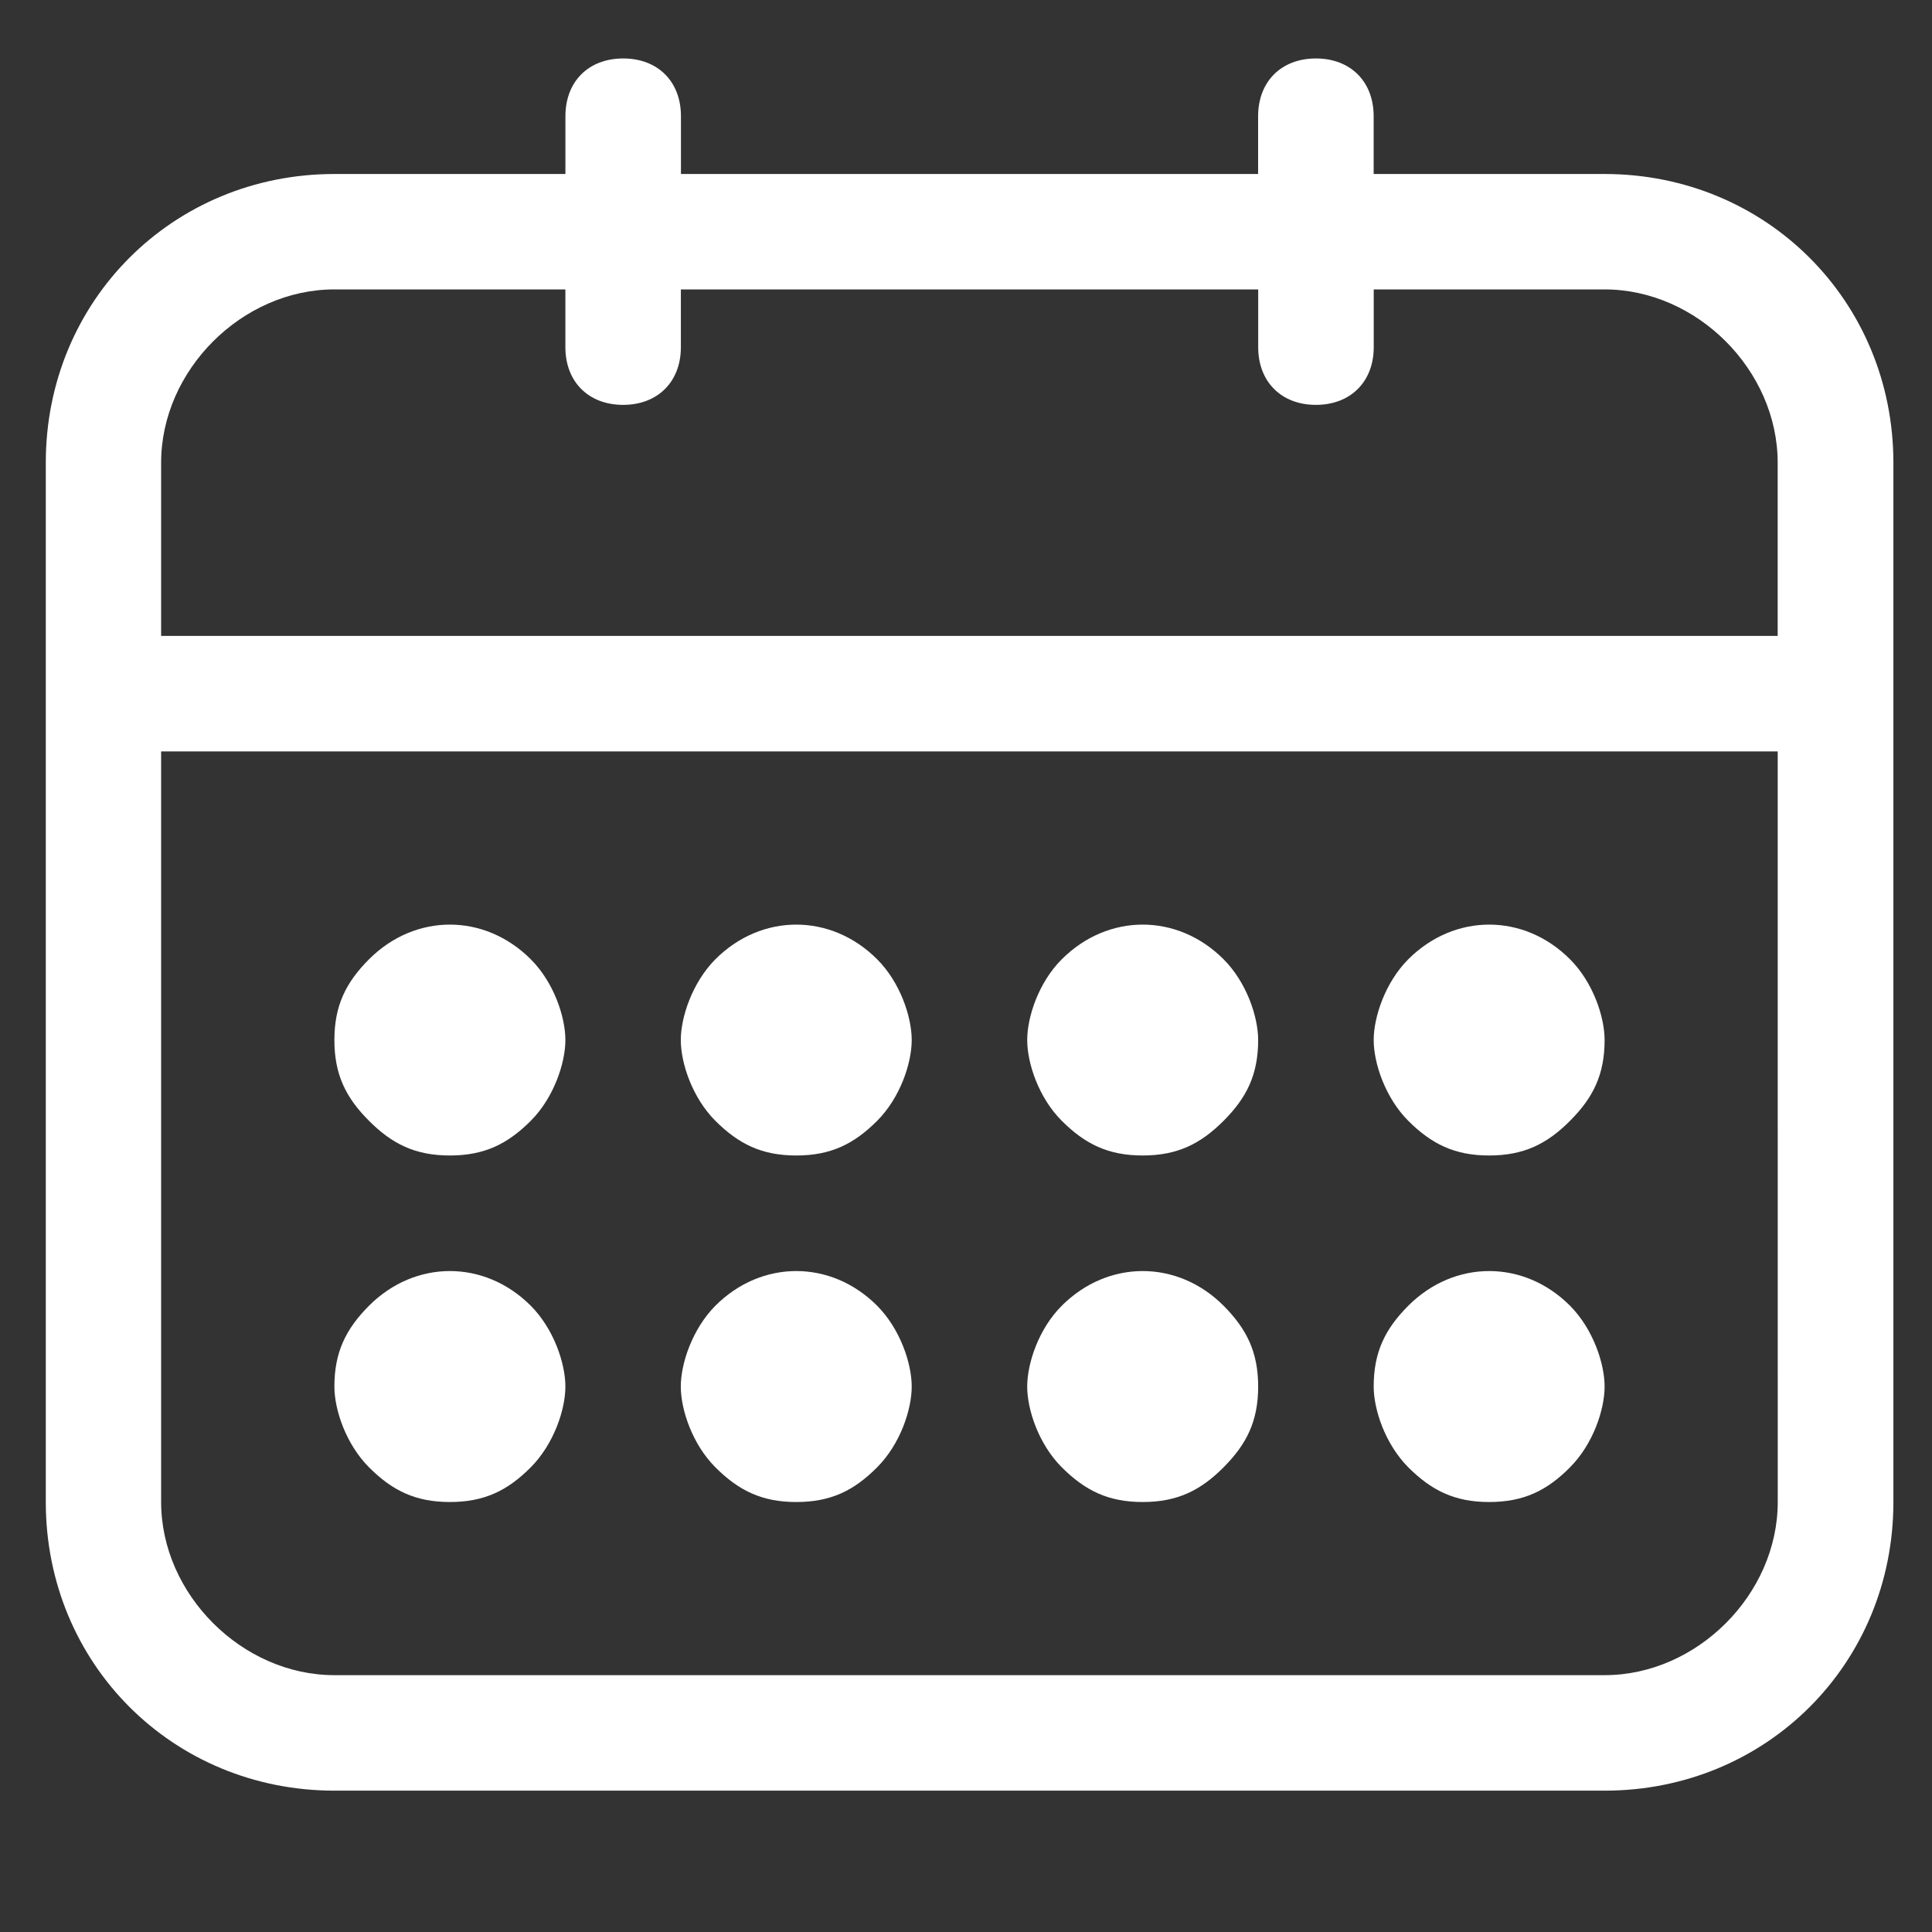 <?xml version="1.0" encoding="utf-8"?>
<!-- Generator: Adobe Illustrator 16.0.0, SVG Export Plug-In . SVG Version: 6.00 Build 0)  -->
<!DOCTYPE svg PUBLIC "-//W3C//DTD SVG 1.1//EN" "http://www.w3.org/Graphics/SVG/1.1/DTD/svg11.dtd">
<svg version="1.1" id="Capa_1" xmlns="http://www.w3.org/2000/svg" xmlns:xlink="http://www.w3.org/1999/xlink" x="0px" y="0px"
	 width="50px" height="50px" viewBox="0 0 50 50" enable-background="new 0 0 50 50" xml:space="preserve">
<rect x="0" y="0" width="50" height="50" fill="#333333" stroke="none"/>
<g>
	<g>
		<path fill="#FFFFFF" d="M41.525,4.503h-5.975V3.008c0-0.898-0.6-1.495-1.494-1.495c-0.896,0-1.496,0.597-1.496,1.495v1.495H17.623
			V3.008c0-0.898-0.597-1.495-1.495-1.495s-1.495,0.597-1.495,1.495v1.495H8.656c-4.183,0-7.471,3.286-7.471,7.47v26.899
			c0,4.187,3.288,7.47,7.471,7.47h32.872c4.188,0,7.473-3.285,7.473-7.47V11.973C48.998,7.791,45.709,4.503,41.525,4.503z
			 M4.17,11.973c0-2.39,2.092-4.483,4.484-4.483h5.978v1.495c0,0.895,0.598,1.493,1.494,1.493s1.495-0.598,1.495-1.493V7.49h14.941
			v1.495c0,0.895,0.599,1.493,1.494,1.493s1.496-0.598,1.496-1.493V7.49h5.973c2.393,0,4.481,2.093,4.481,4.483v4.484H4.17V11.973z
			 M46.008,38.872c0,2.388-2.089,4.481-4.48,4.481H8.654c-2.391,0-4.484-2.095-4.484-4.481V19.446h41.837L46.008,38.872
			L46.008,38.872z"/>
		<path fill="#FFFFFF" d="M11.642,38.872c0.896,0,1.495-0.297,2.093-0.897c0.597-0.6,0.897-1.492,0.897-2.091
			s-0.299-1.493-0.897-2.093c-1.196-1.195-2.989-1.195-4.184,0c-0.597,0.6-0.897,1.198-0.897,2.093c0,0.599,0.298,1.491,0.897,2.091
			C10.147,38.572,10.746,38.872,11.642,38.872z"/>
		<path fill="#FFFFFF" d="M11.642,29.904c0.896,0,1.495-0.299,2.093-0.896c0.597-0.598,0.897-1.494,0.897-2.092
			c0-0.6-0.299-1.495-0.897-2.091c-1.196-1.195-2.989-1.195-4.184,0c-0.597,0.599-0.897,1.196-0.897,2.091
			c0,0.896,0.298,1.494,0.897,2.092C10.147,29.605,10.746,29.904,11.642,29.904z"/>
		<path fill="#FFFFFF" d="M20.608,38.872c0.897,0,1.494-0.297,2.091-0.897c0.599-0.6,0.896-1.492,0.896-2.091
			s-0.298-1.493-0.896-2.093c-1.194-1.195-2.989-1.195-4.184,0c-0.596,0.6-0.896,1.494-0.896,2.093s0.298,1.491,0.896,2.091
			C19.114,38.572,19.711,38.872,20.608,38.872z"/>
		<path fill="#FFFFFF" d="M20.608,29.904c0.897,0,1.494-0.299,2.091-0.896c0.599-0.598,0.896-1.494,0.896-2.092
			c0-0.6-0.298-1.495-0.896-2.091c-1.194-1.195-2.989-1.195-4.184,0c-0.596,0.599-0.896,1.497-0.896,2.091
			c0,0.598,0.298,1.494,0.896,2.092C19.114,29.605,19.711,29.904,20.608,29.904z"/>
		<path fill="#FFFFFF" d="M29.572,38.872c0.896,0,1.496-0.297,2.093-0.897c0.597-0.6,0.896-1.193,0.896-2.091
			c0-0.895-0.299-1.493-0.896-2.093c-1.194-1.195-2.989-1.195-4.185,0c-0.602,0.6-0.896,1.494-0.896,2.093s0.296,1.491,0.896,2.091
			C28.079,38.572,28.676,38.872,29.572,38.872z"/>
		<path fill="#FFFFFF" d="M29.572,29.904c0.896,0,1.496-0.299,2.093-0.896s0.896-1.195,0.896-2.092c0-0.6-0.299-1.495-0.896-2.091
			c-1.194-1.195-2.989-1.195-4.185,0c-0.602,0.599-0.896,1.497-0.896,2.091c0,0.598,0.296,1.494,0.896,2.092
			C28.079,29.605,28.676,29.904,29.572,29.904z"/>
		<path fill="#FFFFFF" d="M38.538,38.872c0.897,0,1.498-0.297,2.093-0.897c0.598-0.6,0.896-1.492,0.896-2.091
			s-0.299-1.493-0.896-2.093c-1.193-1.195-2.988-1.195-4.184,0c-0.598,0.6-0.896,1.198-0.896,2.093c0,0.599,0.299,1.491,0.896,2.091
			C37.047,38.572,37.643,38.872,38.538,38.872z"/>
		<path fill="#FFFFFF" d="M38.538,29.904c0.897,0,1.498-0.299,2.093-0.896c0.598-0.598,0.896-1.195,0.896-2.092
			c0-0.6-0.299-1.495-0.896-2.091c-1.193-1.195-2.988-1.195-4.184,0c-0.598,0.599-0.896,1.497-0.896,2.091
			c0,0.598,0.299,1.494,0.896,2.092C37.047,29.605,37.643,29.904,38.538,29.904z"/>
	</g>
</g>
</svg>
